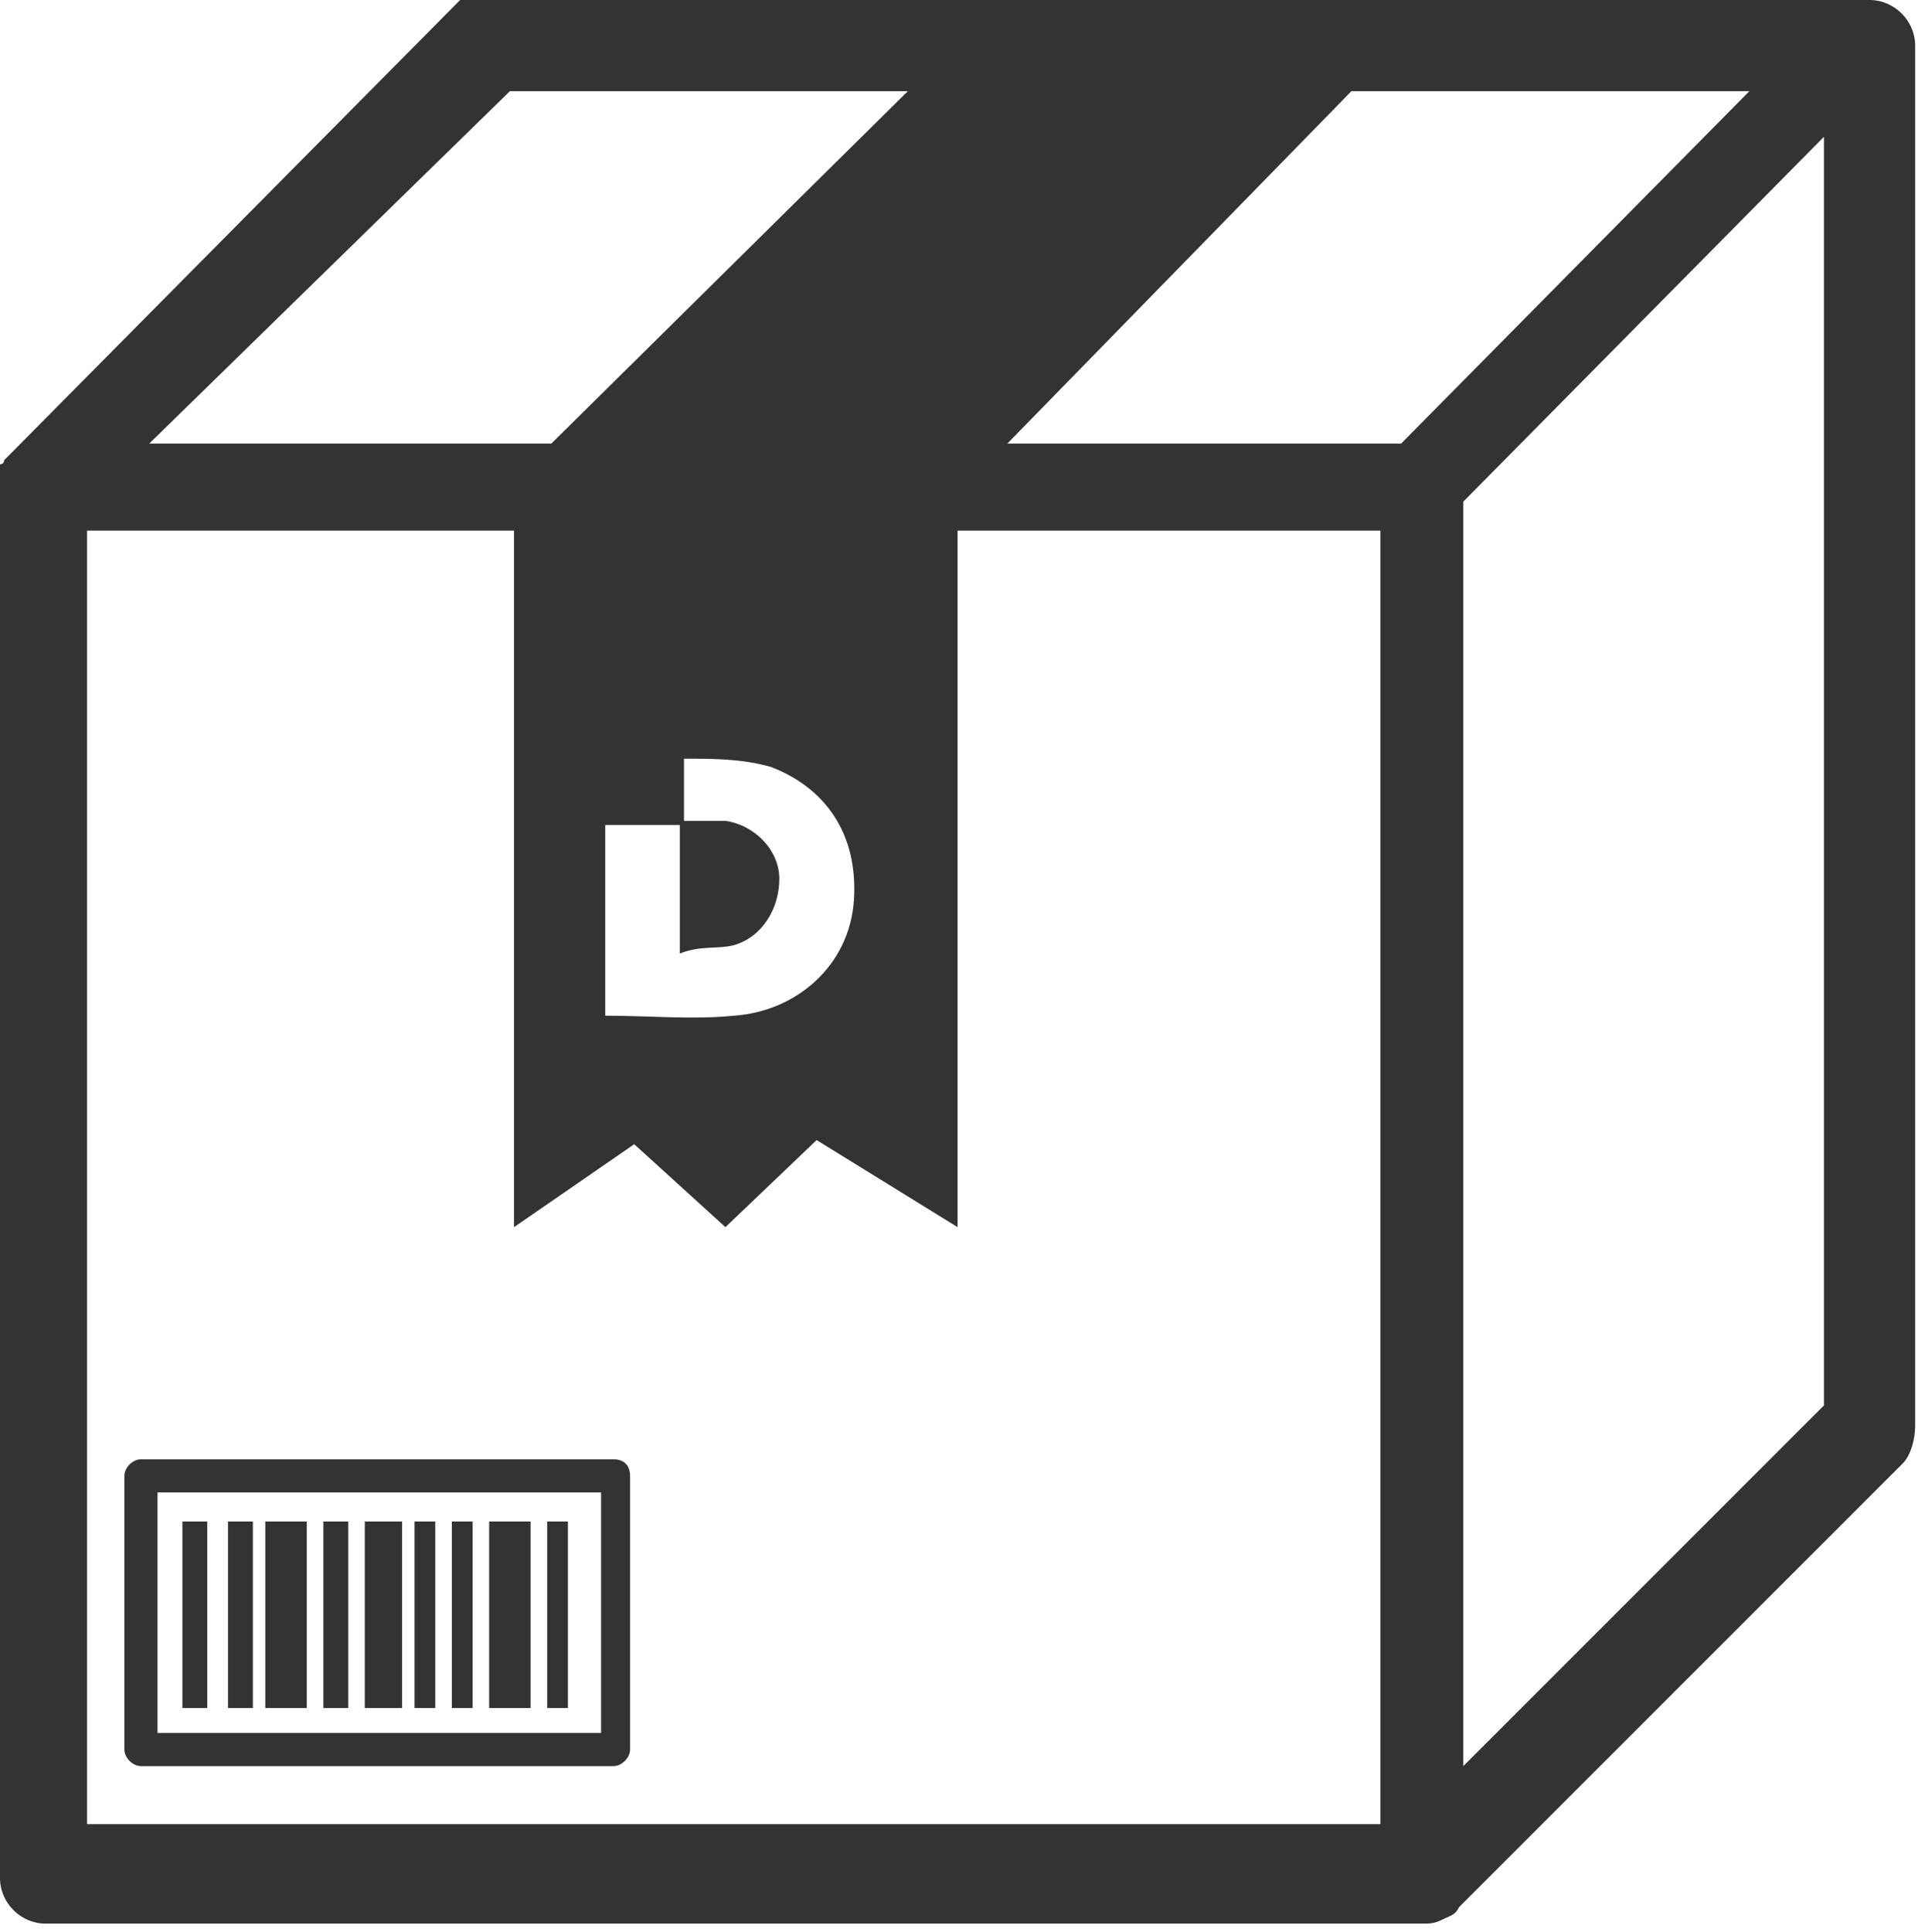 <svg width="141" height="142" viewBox="0 0 141 142" fill="none" xmlns="http://www.w3.org/2000/svg">
<path d="M137.438 0H35.959C35.959 0 35.959 0 35.655 0C35.655 0 35.655 0 35.35 0C35.35 0 35.35 0 35.045 0C35.045 0 35.045 0 34.74 0C34.74 0 34.74 0 34.436 0C34.436 0 34.436 0 34.131 0C34.131 0 34.131 0 33.826 0L0.609 33.522C0.609 33.522 0.609 33.522 0.305 33.826C0.305 33.826 0.305 34.131 0 34.131C0 34.131 0 34.131 0 34.436C0 34.436 0 34.436 0 34.74C0 34.74 0 34.74 0 35.045C0 35.045 0 35.045 0 35.35C0 35.35 0 35.35 0 35.655V35.959V36.264V138.048C0 139.876 1.524 141.4 3.352 141.4H71.309H84.413H104.526C105.136 141.4 105.441 141.4 106.05 141.095C106.659 140.791 106.964 140.791 107.269 140.181L139.876 107.574C140.486 106.964 140.791 105.745 140.791 104.831V104.526V78.928V3.352C140.791 1.524 139.267 0 137.438 0ZM37.483 6.704H66.738L40.531 32.607H10.971L37.483 6.704ZM53.939 69.481C56.072 68.871 57.291 66.738 57.291 64.605C57.291 62.472 55.463 60.644 53.33 60.339C52.72 60.339 52.111 60.339 51.806 60.339C51.197 60.339 50.892 60.339 50.282 60.339C50.282 58.815 50.282 57.291 50.282 55.768C52.416 55.768 54.549 55.768 56.682 56.377C60.644 57.901 63.081 61.253 62.777 66.129C62.472 71.005 58.51 74.357 53.939 74.662C50.892 74.966 47.844 74.662 44.492 74.662C44.492 70.091 44.492 65.215 44.492 60.644H44.797C46.321 60.644 48.149 60.644 49.673 60.644C49.673 60.644 49.673 60.644 49.978 60.644C49.978 63.691 49.978 67.043 49.978 70.091C51.501 69.481 52.72 69.786 53.939 69.481ZM101.174 134.086H83.194H71.309H6.4V39.007H37.788V90.203L46.625 84.109L53.33 90.203L60.034 83.804L70.395 90.203V39.007H101.479V134.086H101.174ZM103.003 32.607H74.052L99.346 6.704H128.601L103.003 32.607ZM134.086 28.95V103.307L107.574 129.82V76.49V59.425V36.874L134.086 10.056V28.95Z" fill="#333333"/>
<path d="M45.102 107.269H10.361C9.752 107.269 9.142 107.878 9.142 108.488V128.601C9.142 129.21 9.752 129.82 10.361 129.82H45.102C45.711 129.82 46.321 129.21 46.321 128.601V108.488C46.321 107.878 46.016 107.269 45.102 107.269ZM44.188 127.382H11.58V109.707H44.188V127.382Z" fill="#333333"/>
<path d="M15.237 111.84H13.409V125.553H15.237V111.84Z" fill="#333333"/>
<path d="M41.75 111.84H40.226V125.553H41.75V111.84Z" fill="#333333"/>
<path d="M18.589 111.84H16.761V125.553H18.589V111.84Z" fill="#333333"/>
<path d="M25.598 111.84H23.77V125.553H25.598V111.84Z" fill="#333333"/>
<path d="M31.998 111.84H30.474V125.553H31.998V111.84Z" fill="#333333"/>
<path d="M34.741 111.84H33.217V125.553H34.741V111.84Z" fill="#333333"/>
<path d="M29.56 111.84H26.817V125.553H29.56V111.84Z" fill="#333333"/>
<path d="M22.551 111.84H19.503V125.553H22.551V111.84Z" fill="#333333"/>
<path d="M39.007 111.84H35.959V125.553H39.007V111.84Z" fill="#333333"/>
</svg>

